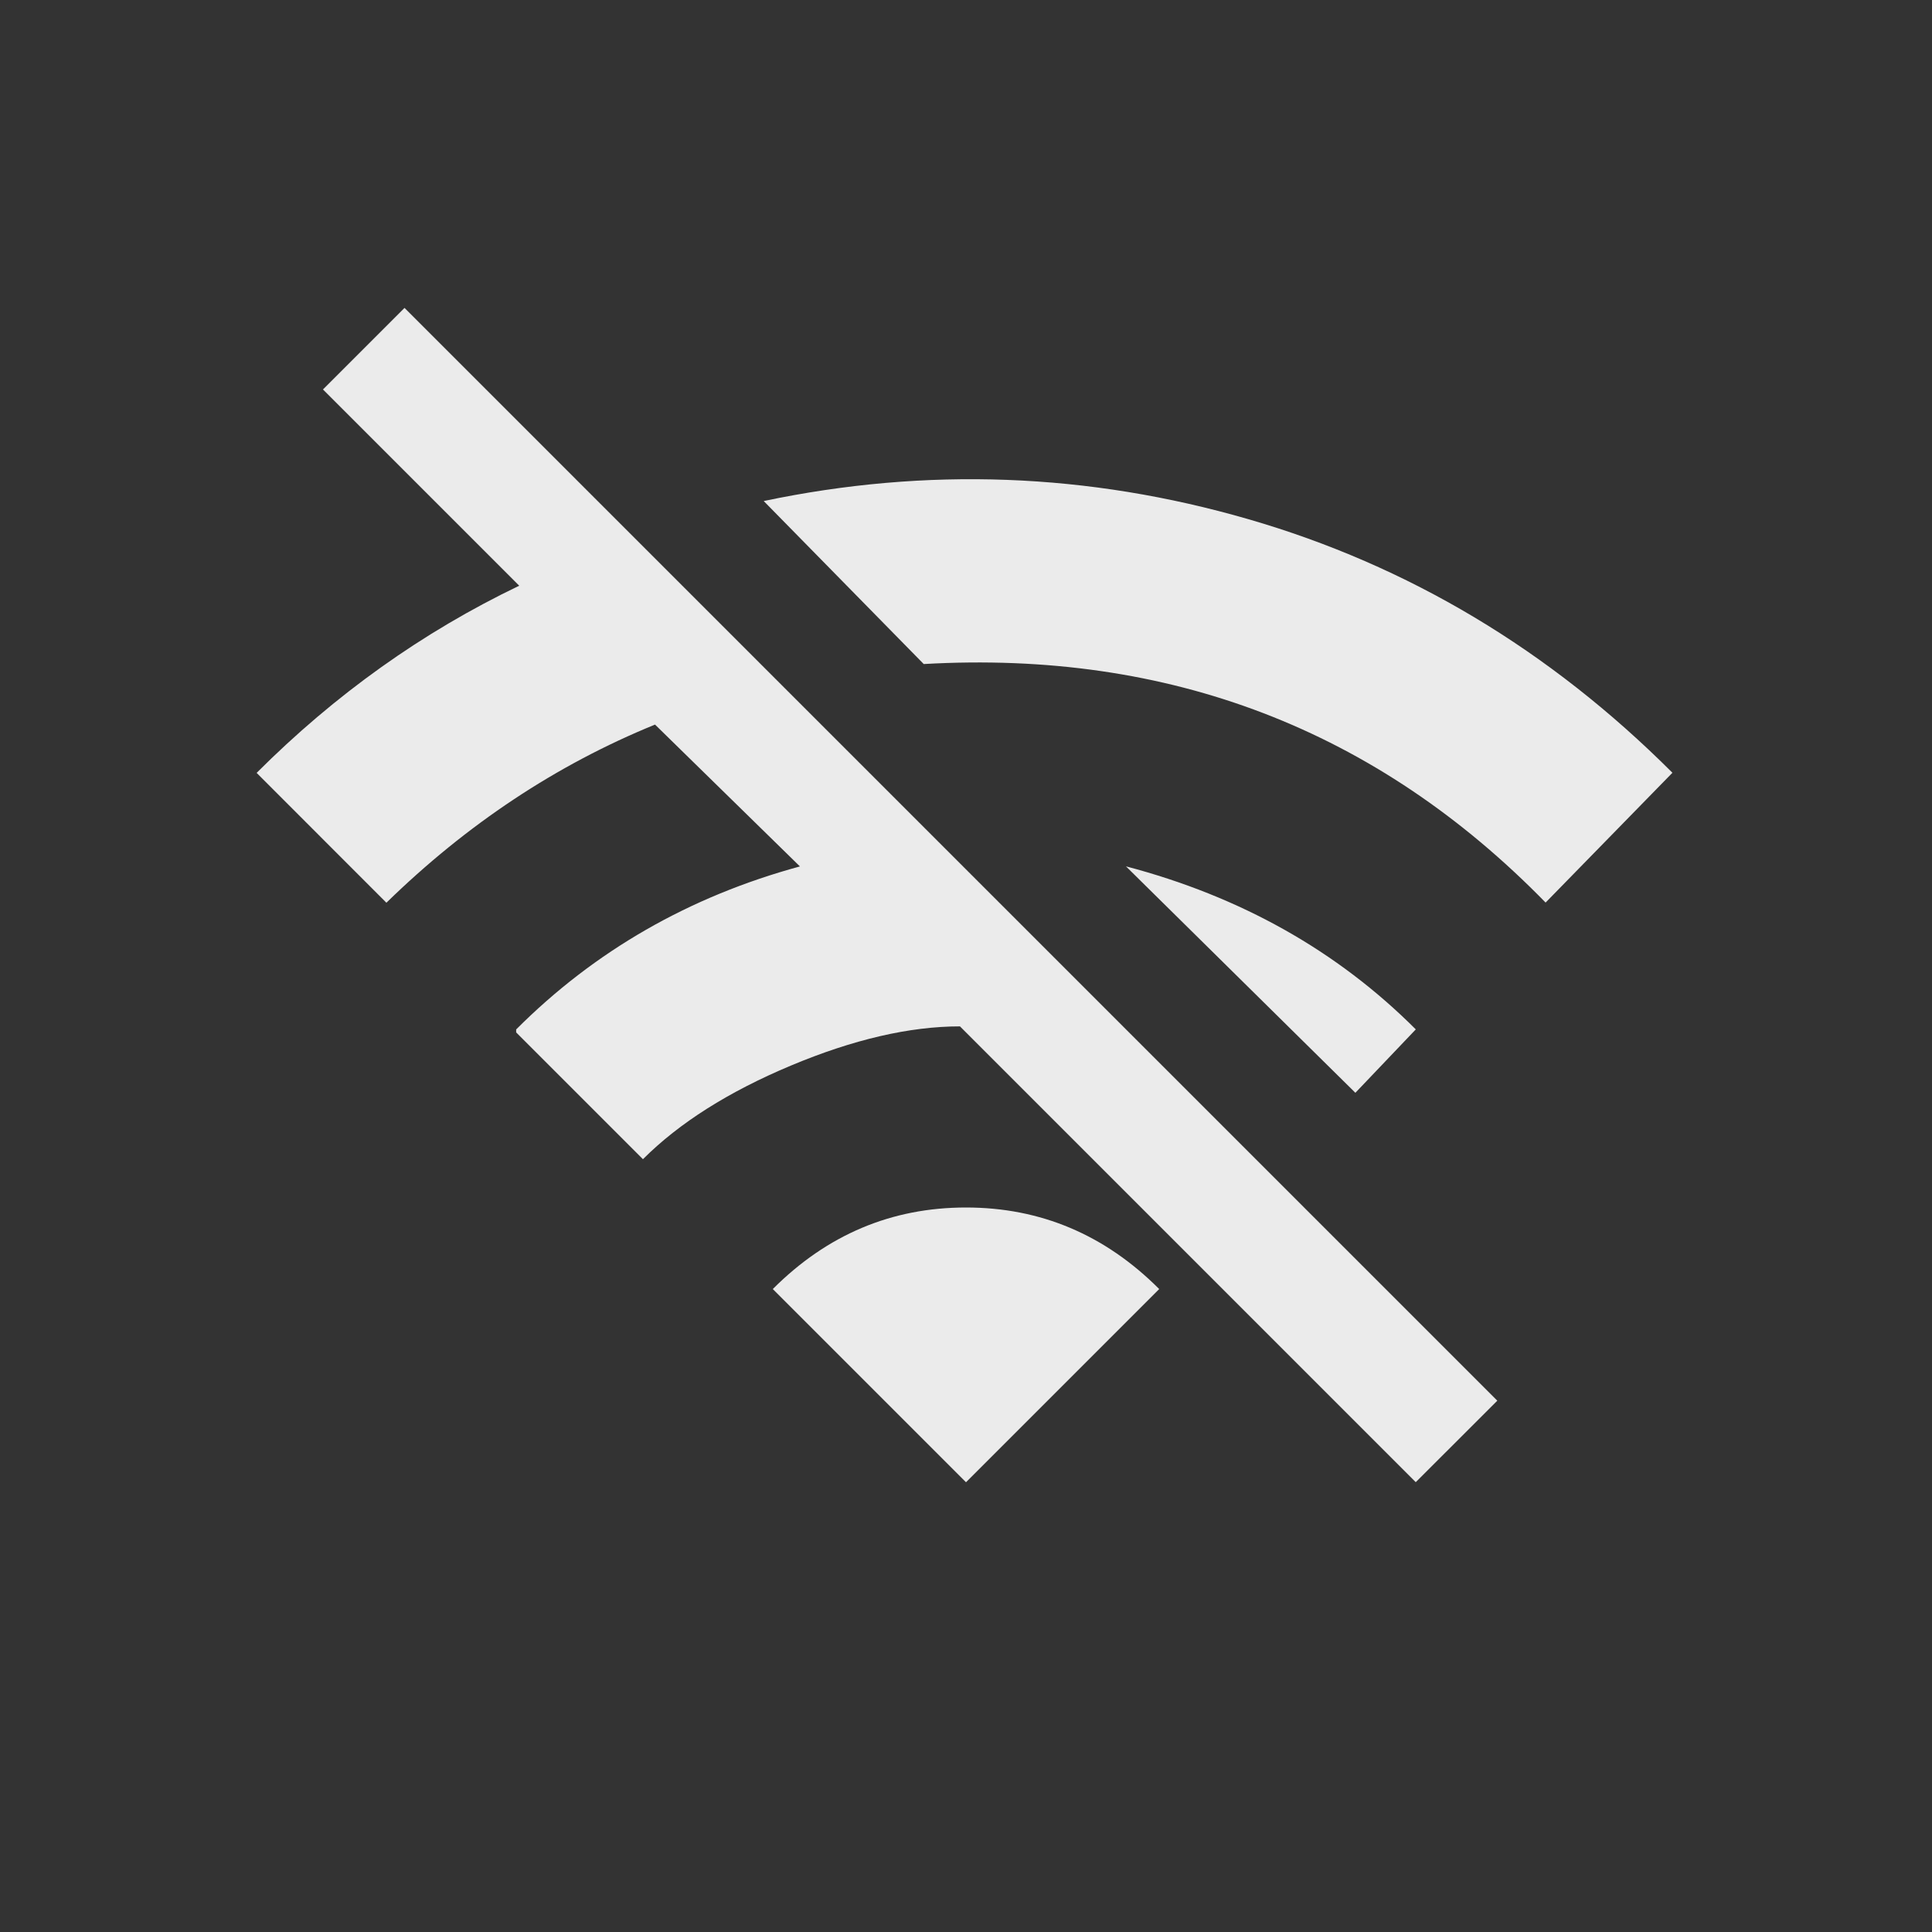 <!-- Generated by IcoMoon.io -->
<svg version="1.1" xmlns="http://www.w3.org/2000/svg" width="24" height="24" viewBox="0 0 24 24">
<rect x="0" y="0" width="24" height="24" fill="#333333" stroke="none"/>
<title>wifi_off</title>
<path fill="#ebebeb" d="M9.6 16.013q1.012-1.013 2.4-1.013t2.4 1.013l-2.4 2.4zM4.012 4.838l1.013-1.013 13.575 13.575-1.013 1.012-5.662-5.662q-0.938 0-2.1 0.487t-1.838 1.163l-1.575-1.575v-0.037q1.462-1.463 3.525-2.025l-1.8-1.762q-1.838 0.75-3.337 2.213l-1.612-1.613q1.463-1.462 3.262-2.325zM17.587 12.788l-0.75 0.787-2.85-2.813q2.138 0.563 3.6 2.025zM20.775 9.6l-1.575 1.612q-3.15-3.225-7.725-2.963l-1.988-2.025q3.037-0.638 6.019 0.225t5.269 3.15z"></path>
</svg>
